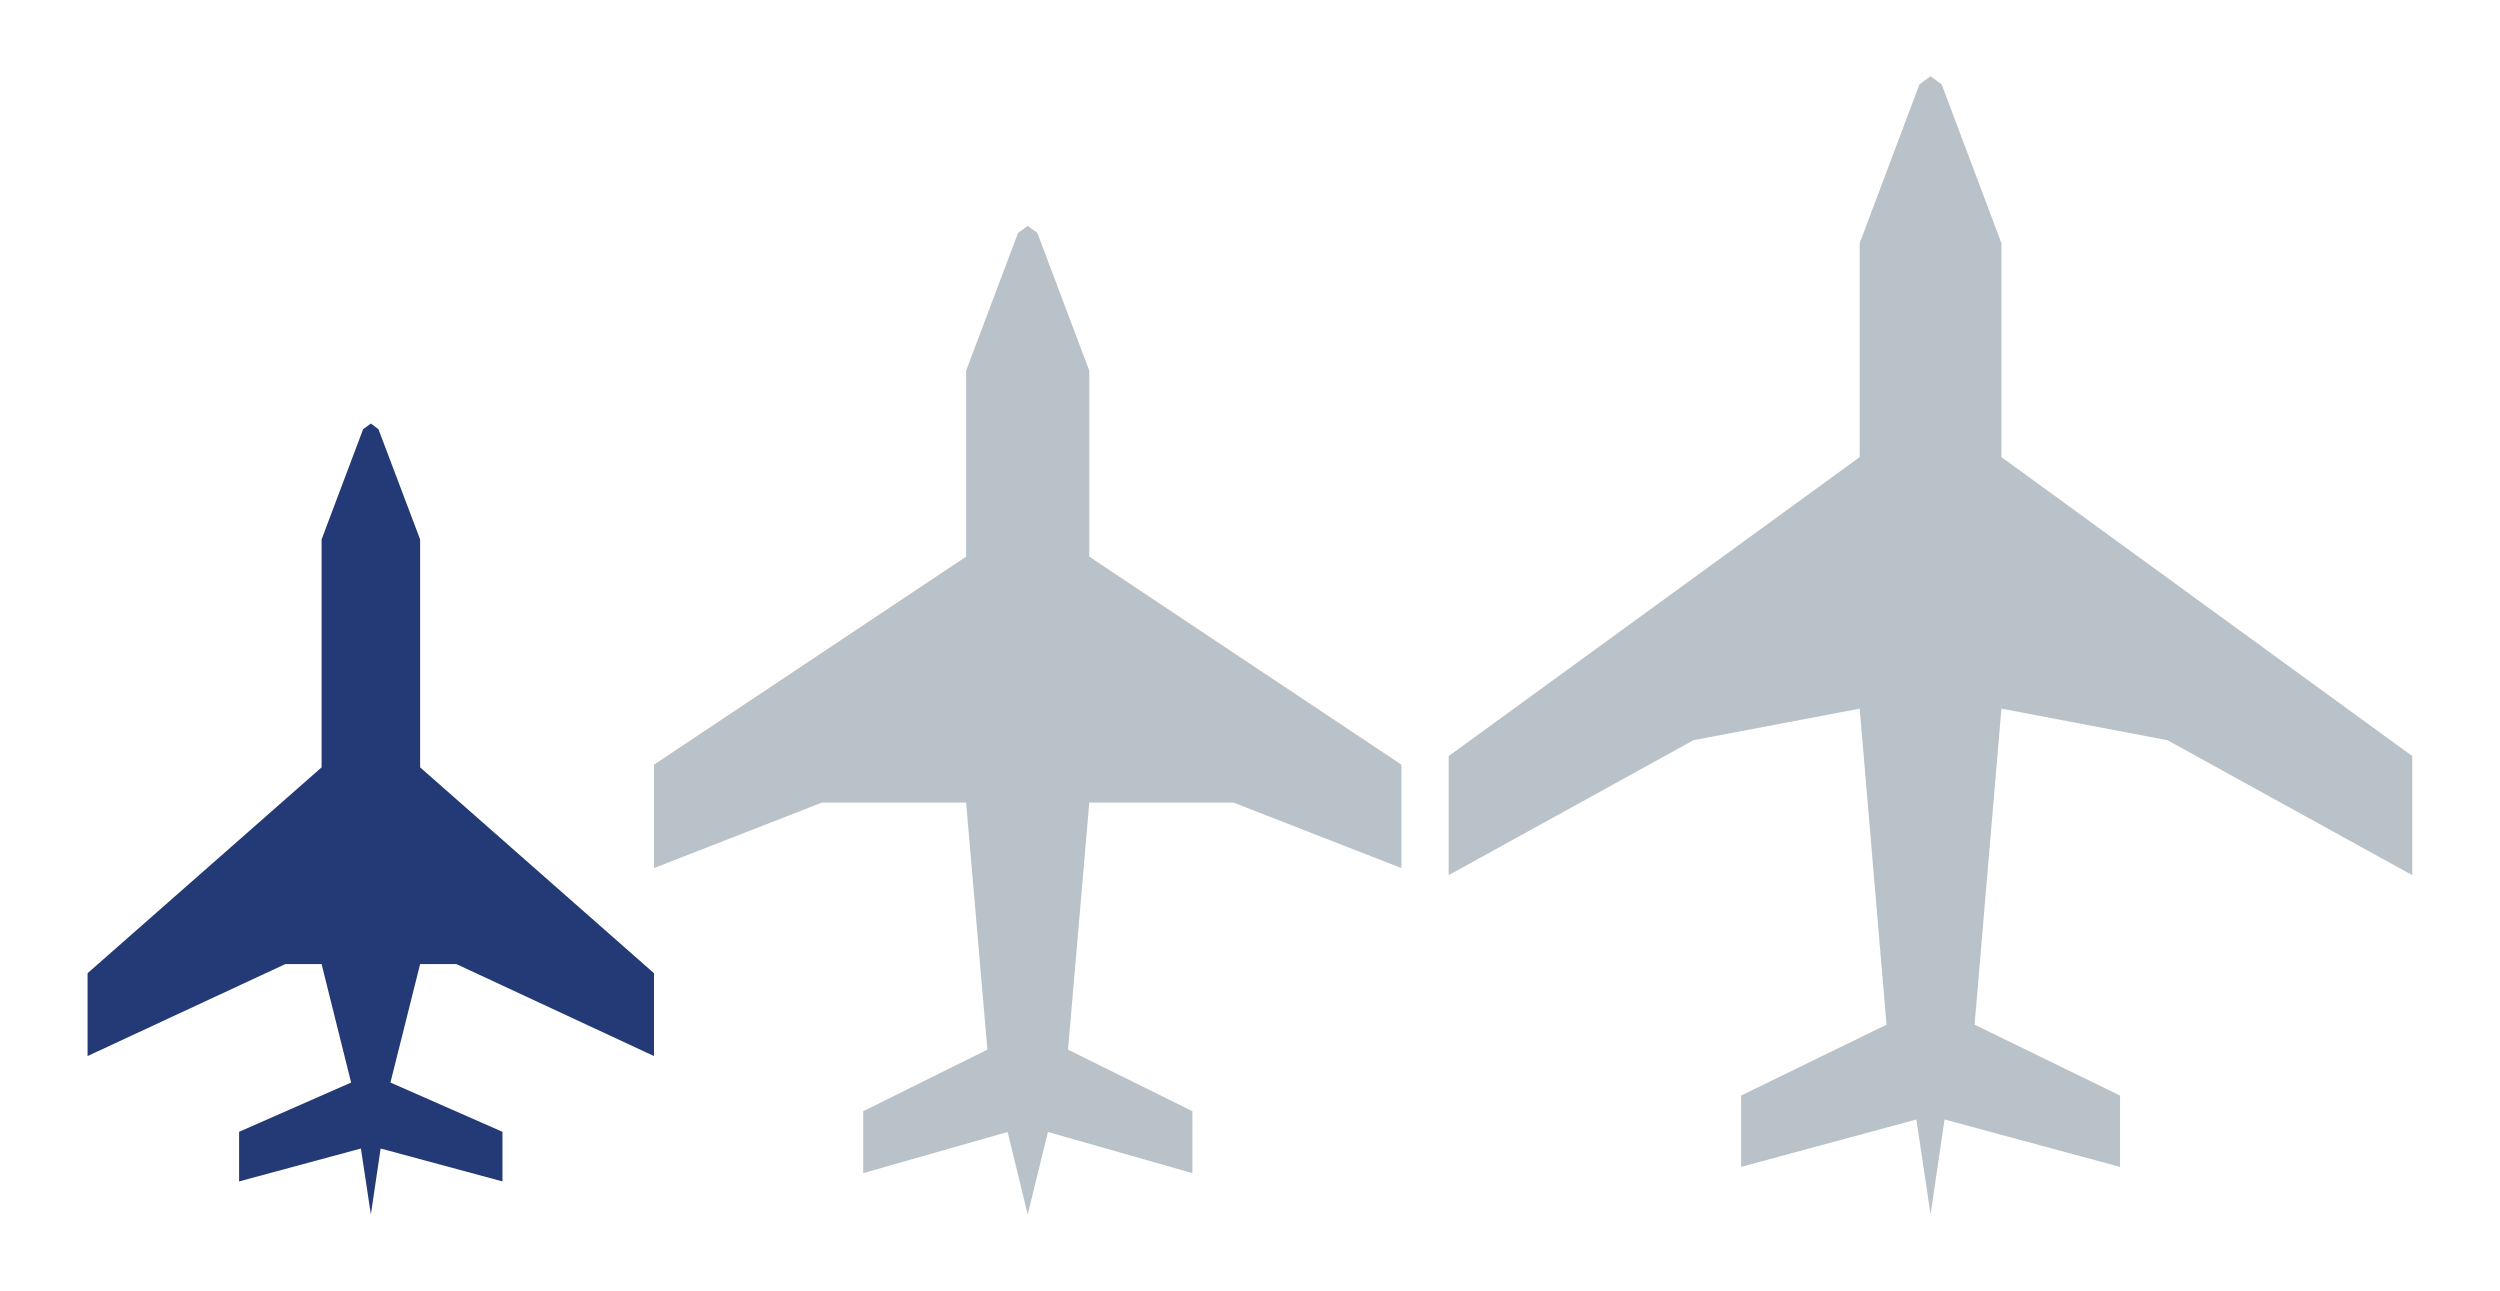 <svg id="Layer_1" data-name="Layer 1" xmlns="http://www.w3.org/2000/svg" viewBox="0 0 148.17 76.5"><defs><style>.cls-1{fill:#bac2c9;}.cls-2{fill:#233a77;}</style></defs><title>Artboard 1</title><polygon class="cls-1" points="64.56 32.99 64.56 21.97 61.48 13.8 60.91 13.39 60.91 13.39 60.91 13.39 60.34 13.8 57.26 21.97 57.26 32.99 38.76 45.32 38.76 51.45 48.71 47.57 57.26 47.57 58.52 62.21 51.16 65.86 51.16 69.53 59.72 67.09 60.91 71.98 60.91 71.98 60.91 71.98 62.11 67.09 70.67 69.53 70.67 65.86 63.3 62.21 64.56 47.57 73.11 47.57 83.06 51.45 83.06 45.32 64.56 32.99"/><polygon class="cls-1" points="118.62 27.09 118.62 14.41 115.08 5 114.42 4.52 114.42 4.52 114.42 4.52 113.76 5 110.22 14.41 110.22 27.09 85.86 44.81 85.86 51.87 100.37 43.87 110.22 42 111.81 60.73 103.19 64.93 103.19 69.16 113.58 66.35 114.42 71.98 114.42 71.98 114.42 71.98 115.25 66.35 125.65 69.16 125.65 64.93 117.03 60.73 118.62 42 128.46 43.87 142.97 51.87 142.97 44.81 118.62 27.09"/><polygon class="cls-2" points="24.9 45.48 24.9 31.97 22.43 25.44 21.98 25.1 21.98 25.1 21.98 25.1 21.52 25.44 19.06 31.97 19.06 45.48 5.19 57.68 5.19 62.59 16.91 57.14 19.06 57.14 20.81 64.16 14.17 67.08 14.17 70.02 21.39 68.07 21.98 71.98 21.98 71.98 21.98 71.98 22.56 68.07 29.78 70.02 29.78 67.08 23.14 64.16 24.9 57.14 27.05 57.14 38.76 62.59 38.76 57.68 24.9 45.48"/></svg>